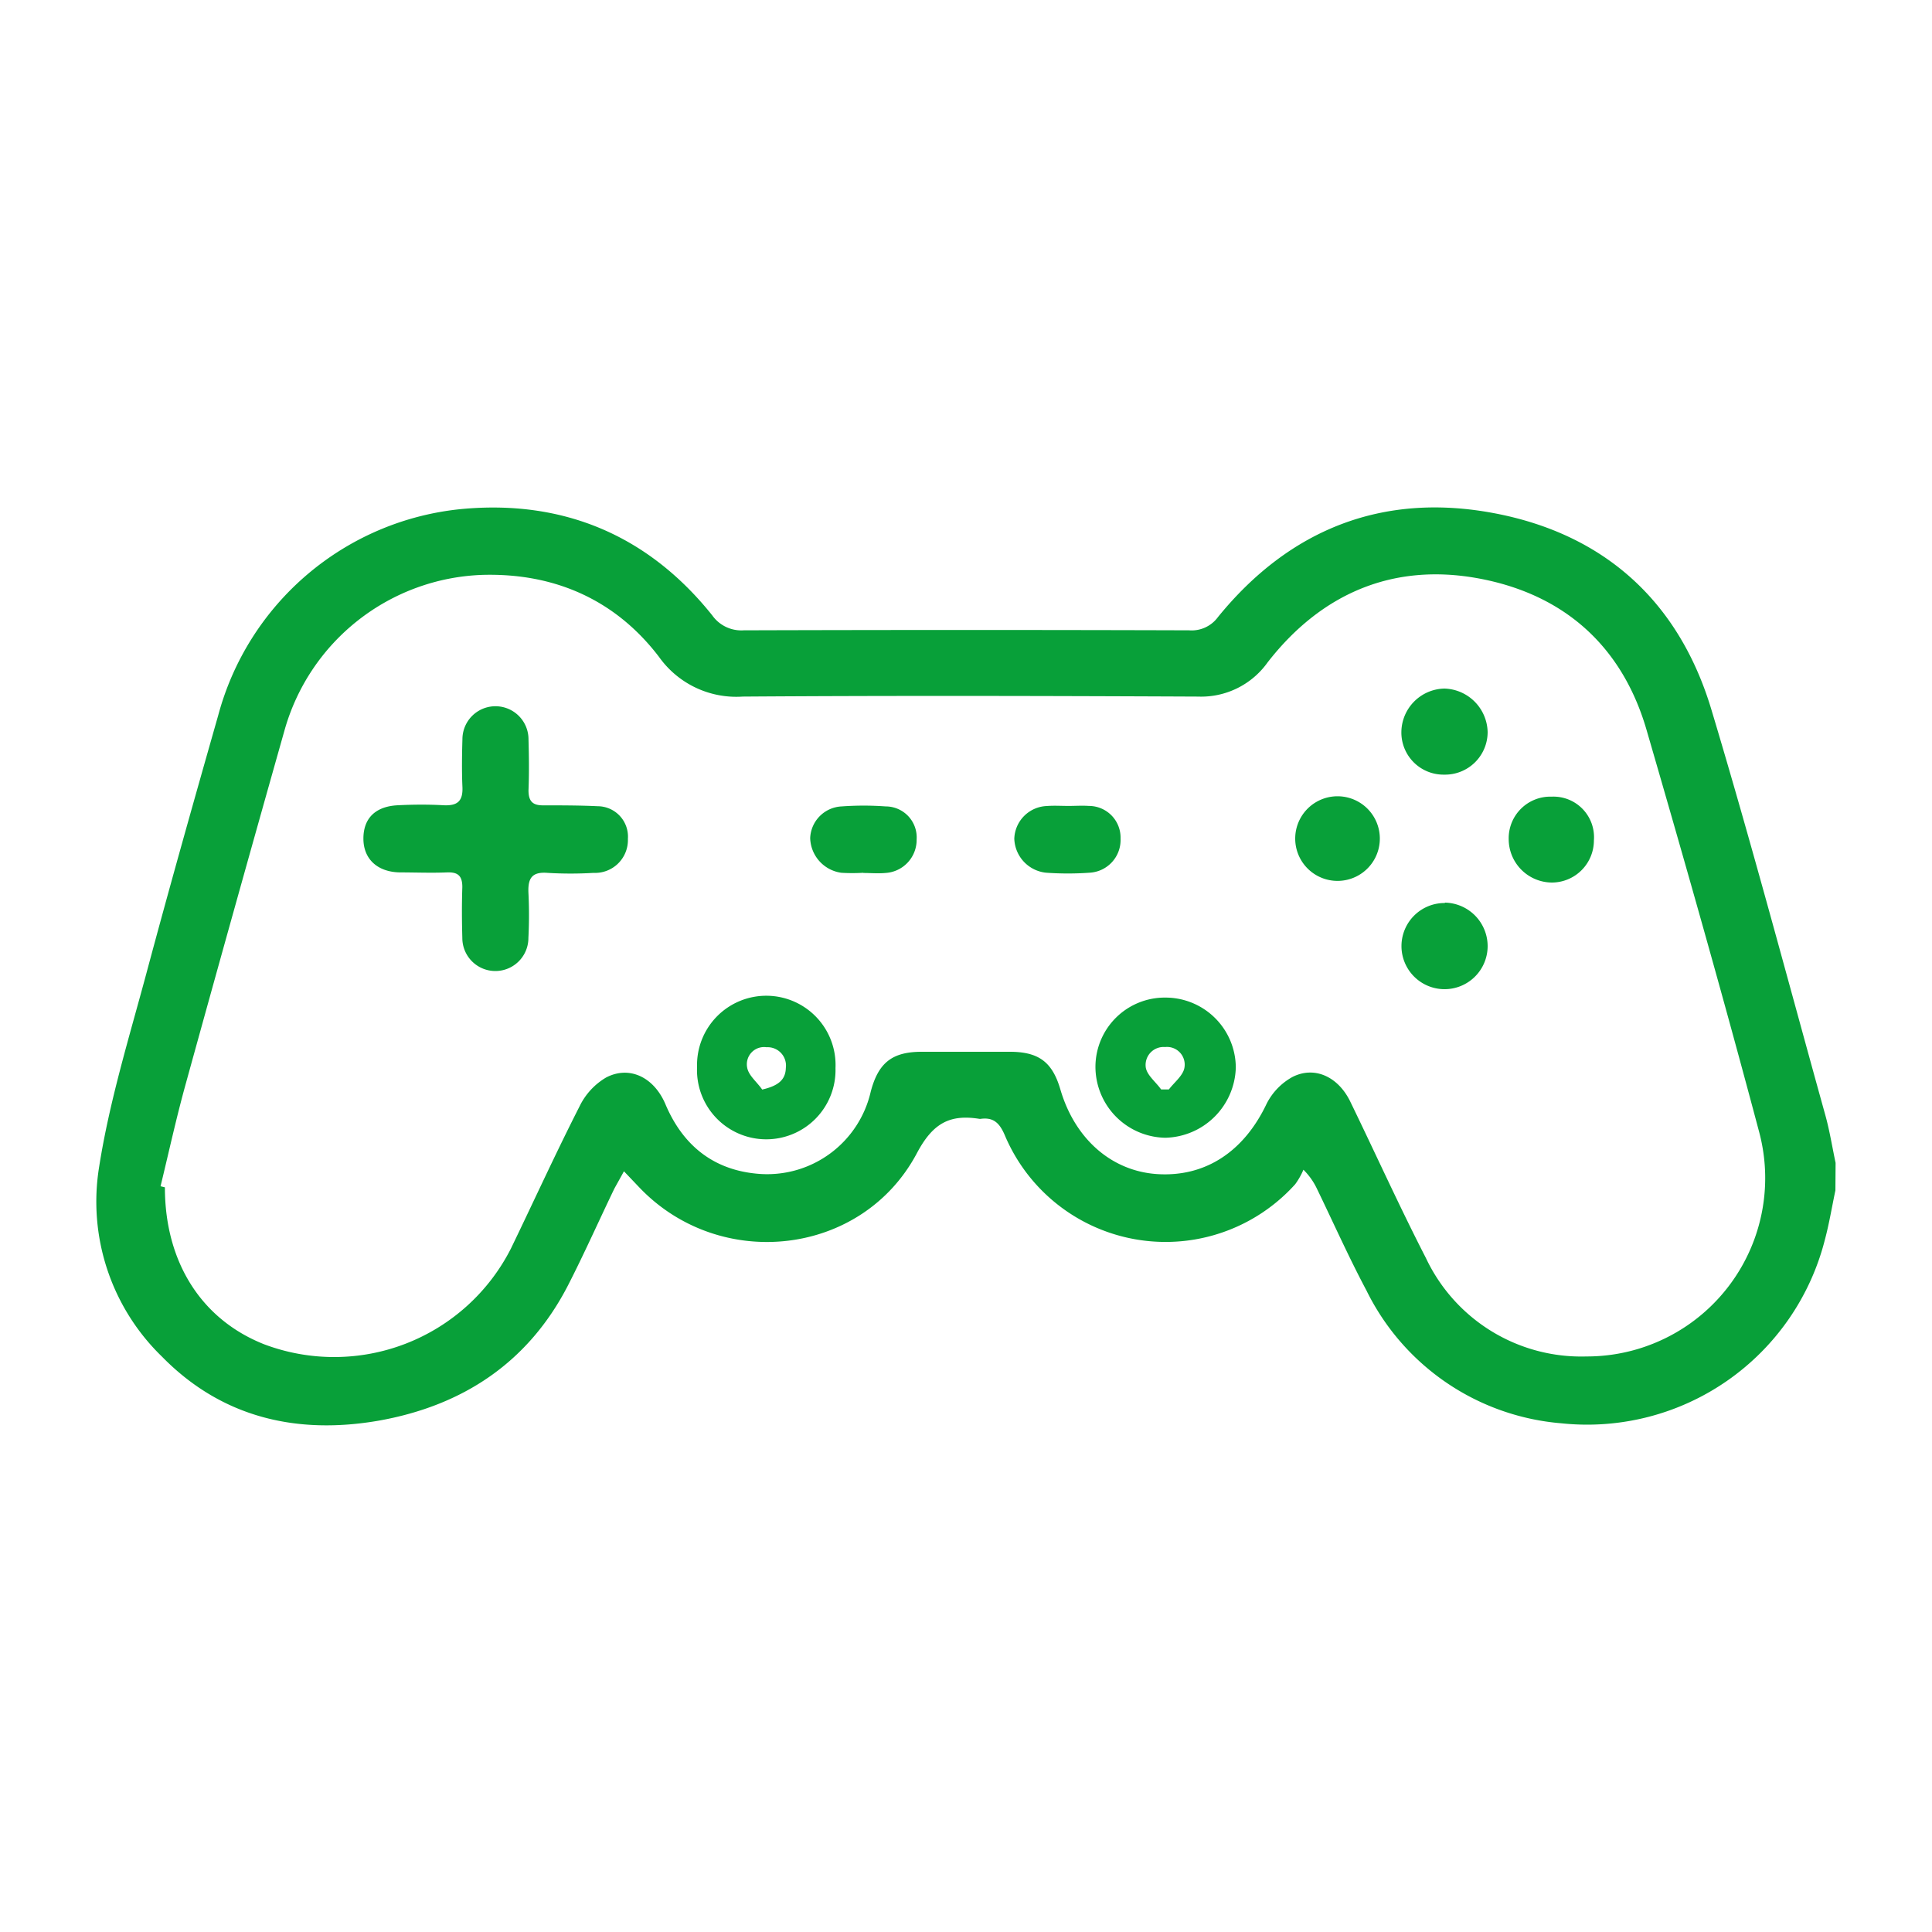 <?xml version="1.0" encoding="UTF-8"?> <svg xmlns="http://www.w3.org/2000/svg" id="Слой_1" data-name="Слой 1" viewBox="0 0 200 200"> <defs> <style>.cls-1{fill:#08a039;}</style> </defs> <path class="cls-1" d="M190,123.23c-.36,1.7-.64,3.43-1.09,5.11a25.39,25.39,0,0,1-27.27,19,24.73,24.73,0,0,1-20.18-13.74c-1.84-3.46-3.44-7.05-5.15-10.58a6.92,6.92,0,0,0-1.38-1.93,7.57,7.57,0,0,1-.85,1.5A18.06,18.06,0,0,1,104,117.48c-.53-1.22-1.15-1.83-2.46-1.66a.48.48,0,0,1-.17,0c-3.08-.49-4.82.48-6.45,3.55-5.66,10.68-20.37,12.32-28.73,3.56l-1.6-1.68c-.39.72-.7,1.26-1,1.81-1.6,3.32-3.1,6.7-4.79,10-4.12,8-10.9,12.45-19.56,14-8.49,1.48-16.27-.29-22.47-6.62a22.34,22.34,0,0,1-6.51-19.63c1.06-6.78,3.11-13.41,4.9-20.07,2.39-8.92,4.9-17.81,7.43-26.69A29,29,0,0,1,47.73,52.7c10.51-1,19.34,2.67,26,11A3.69,3.69,0,0,0,77,65.25q23.06-.07,46.09,0a3.37,3.37,0,0,0,3-1.38c7.41-9.11,17.07-12.91,28.55-10.75s19.17,9.18,22.52,20.33c4.19,13.94,7.91,28,11.8,42,.45,1.62.71,3.29,1.06,4.93ZM16.62,122.8l.45.11c0,7.73,3.77,13.69,10.3,16.26a20.53,20.53,0,0,0,25.52-9.92c2.37-4.9,4.63-9.86,7.1-14.71a7,7,0,0,1,2.76-3c2.44-1.27,5,0,6.17,2.85,1.86,4.33,5.12,6.83,9.81,7.14A11,11,0,0,0,90.14,113c.79-3,2.23-4.11,5.24-4.12h9.15c3,0,4.41,1.06,5.24,3.9,1.5,5.12,5.29,8.44,10,8.76,5,.33,9-2.33,11.34-7.26a6.52,6.52,0,0,1,2.7-2.8c2.3-1.16,4.76,0,6,2.62,2.61,5.37,5.07,10.82,7.8,16.13a17.78,17.78,0,0,0,16.62,10.19,18.47,18.47,0,0,0,17.9-23.15c-3.72-14-7.65-27.85-11.68-41.71-2.54-8.73-8.6-14.07-17.43-15.69s-16.25,1.57-21.79,8.69a8.45,8.45,0,0,1-7.21,3.55c-15.71-.07-31.43-.11-47.14,0A9.81,9.81,0,0,1,68.22,68C63.69,62.06,57.38,59.32,50,59.51A22.08,22.08,0,0,0,29.44,75.65Q24.25,94,19.2,112.3C18.24,115.77,17.47,119.3,16.62,122.8Z"></path> <path class="cls-1" d="M65,86.84a3.4,3.4,0,0,1-3.56,3.52,39.45,39.45,0,0,1-4.74,0c-1.61-.13-2.05.53-2,2a46.83,46.83,0,0,1,0,4.74,3.42,3.42,0,1,1-6.84,0c-.05-1.76-.06-3.52,0-5.27,0-1.15-.44-1.56-1.57-1.52-1.64.07-3.28,0-4.92,0-2.32-.05-3.75-1.4-3.75-3.5s1.24-3.34,3.57-3.45c1.58-.08,3.17-.09,4.75,0,1.39.06,2-.4,1.93-1.91s-.05-3.28,0-4.92a3.42,3.42,0,1,1,6.84,0c.05,1.76.07,3.52,0,5.28,0,1.15.44,1.57,1.54,1.56,1.88,0,3.76,0,5.62.09A3.15,3.15,0,0,1,65,86.84Z"></path> <path class="cls-1" d="M113.4,110.45a7.18,7.18,0,0,1,7.27-7.18,7.28,7.28,0,0,1,7.26,7.23,7.47,7.47,0,0,1-7.31,7.28A7.36,7.36,0,0,1,113.4,110.45Zm6.8,2.33H121c.56-.74,1.46-1.42,1.61-2.24a1.83,1.83,0,0,0-2-2.15,1.86,1.86,0,0,0-2,2.11C118.74,111.32,119.65,112,120.2,112.78Z"></path> <path class="cls-1" d="M72.16,110.45a7.17,7.17,0,1,1,14.33.12,7.17,7.17,0,1,1-14.33-.12Zm6.74,2.34c1.65-.38,2.42-1,2.45-2.24a1.9,1.9,0,0,0-2-2.14,1.78,1.78,0,0,0-2,2.12C77.5,111.35,78.36,112,78.9,112.79Z"></path> <path class="cls-1" d="M110.62,83.43c.7,0,1.4-.05,2.1,0A3.28,3.28,0,0,1,116,86.82a3.39,3.39,0,0,1-3.18,3.52,31.41,31.41,0,0,1-4.55,0A3.66,3.66,0,0,1,105,86.82a3.5,3.5,0,0,1,3.36-3.38C109.1,83.38,109.86,83.43,110.62,83.43Z"></path> <path class="cls-1" d="M89.37,90.35a19.08,19.08,0,0,1-2.27,0,3.73,3.73,0,0,1-3.23-3.59,3.42,3.42,0,0,1,3.26-3.28,31.41,31.41,0,0,1,4.55,0,3.21,3.21,0,0,1,3.21,3.42,3.43,3.43,0,0,1-3.24,3.47c-.76.07-1.52,0-2.28,0Z"></path> <path class="cls-1" d="M149.57,93.44A4.51,4.51,0,0,1,154,98a4.46,4.46,0,1,1-4.41-4.52Z"></path> <path class="cls-1" d="M149.5,80.19a4.36,4.36,0,0,1-4.43-4.42,4.55,4.55,0,0,1,4.45-4.49A4.61,4.61,0,0,1,154,75.79,4.41,4.41,0,0,1,149.5,80.19Z"></path> <path class="cls-1" d="M160.63,82.47A4.2,4.2,0,0,1,165,87a4.36,4.36,0,0,1-4.35,4.36,4.5,4.5,0,0,1-4.47-4.49A4.31,4.31,0,0,1,160.63,82.47Z"></path> <path class="cls-1" d="M142.84,86.84a4.38,4.38,0,1,1-8.76-.06,4.38,4.38,0,0,1,8.76.06Z"></path> </svg> 